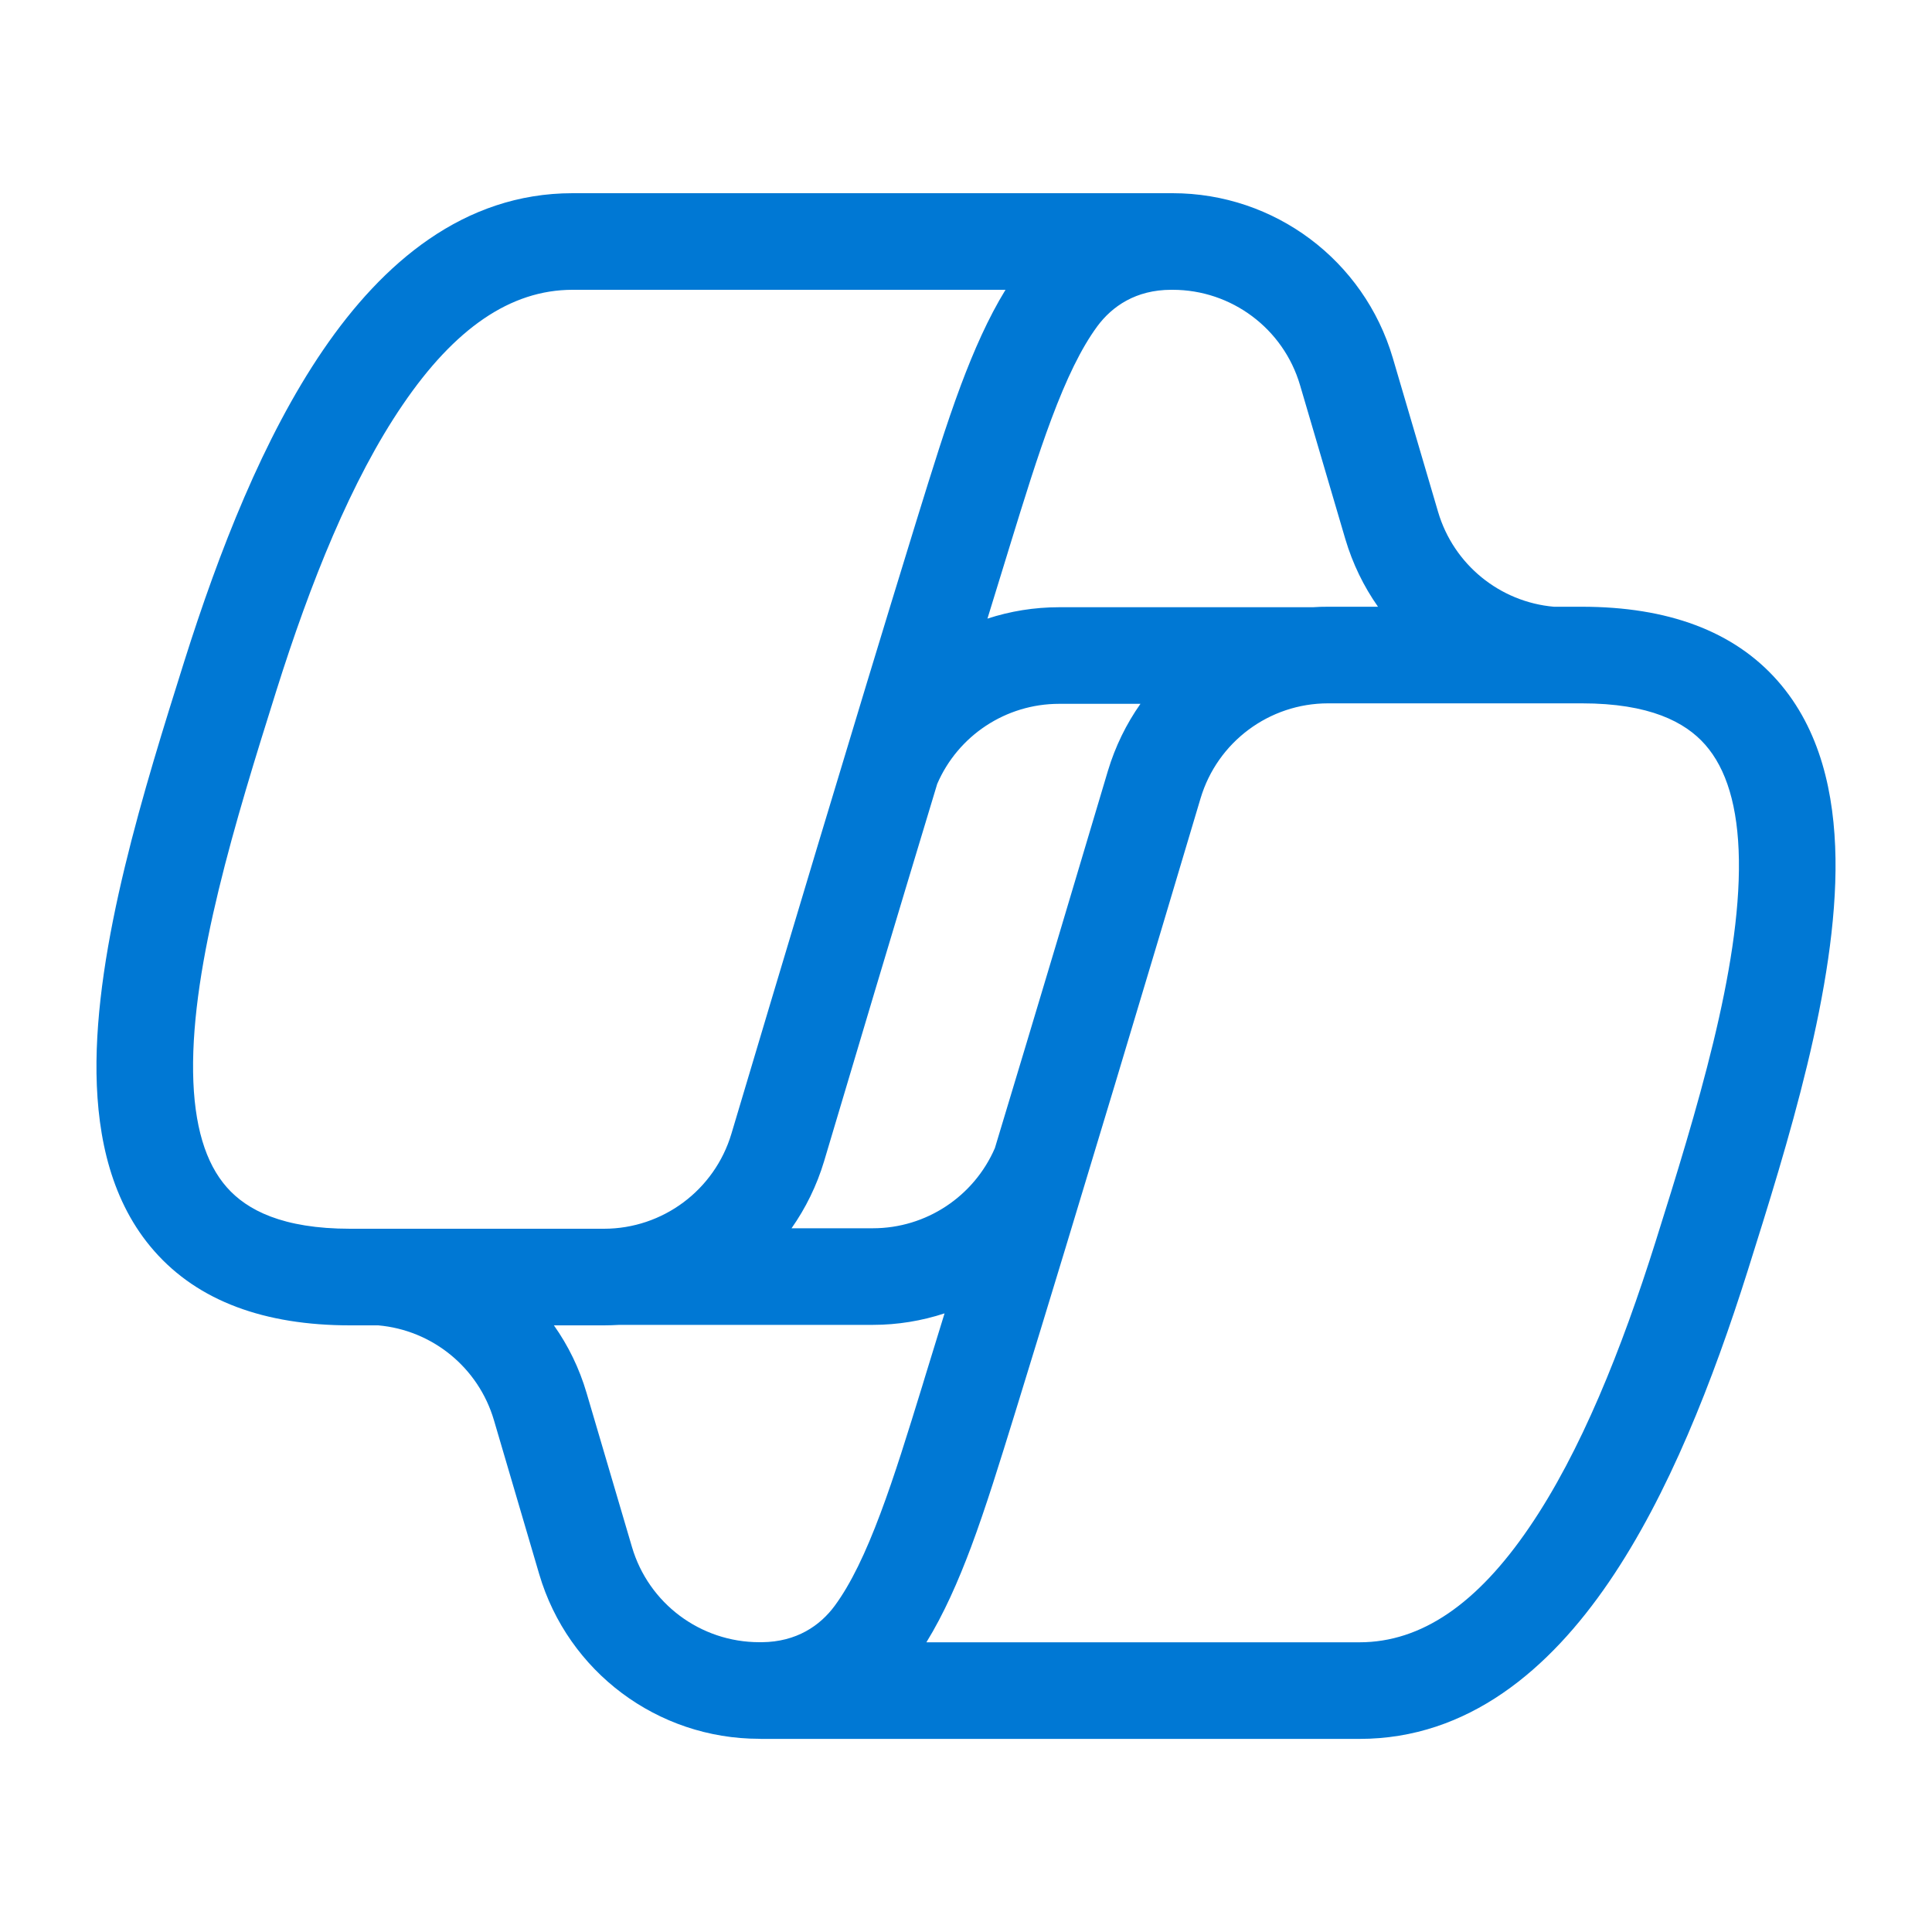 <svg xmlns="http://www.w3.org/2000/svg" width="20" height="20" viewBox="0 0 20 20" fill="none">
<path d="M5.927 2H12.139C13.193 2 14.12 2.694 14.418 3.705L14.887 5.299C15.048 5.845 15.527 6.232 16.086 6.281H16.375C17.263 6.281 17.948 6.532 18.402 7.048C18.845 7.551 18.991 8.218 19.001 8.887C19.02 10.208 18.503 11.849 18.092 13.155C17.733 14.292 17.273 15.473 16.655 16.378C16.04 17.279 15.2 18.001 14.073 18.001H7.875L7.867 18H7.861C6.807 18 5.88 17.307 5.582 16.296L5.113 14.701C4.952 14.155 4.474 13.769 3.915 13.72H3.625C2.737 13.72 2.052 13.468 1.598 12.952C1.155 12.45 1.009 11.782 0.999 11.114C0.98 9.793 1.497 8.152 1.908 6.845C2.267 5.708 2.727 4.528 3.345 3.623C3.96 2.722 4.8 2 5.927 2ZM2.862 7.146C2.435 8.502 1.983 9.974 1.999 11.099C2.007 11.654 2.129 12.043 2.348 12.291C2.555 12.526 2.924 12.72 3.625 12.72H6.252C6.861 12.72 7.398 12.319 7.572 11.735C8.042 10.158 8.838 7.496 9.466 5.459L9.499 5.352C9.649 4.868 9.793 4.4 9.948 3.985C10.081 3.631 10.229 3.293 10.409 3H5.927C5.283 3 4.706 3.402 4.171 4.187C3.637 4.968 3.212 6.035 2.862 7.146ZM5.734 13.72C5.882 13.929 5.997 14.164 6.072 14.419L6.542 16.014C6.714 16.599 7.251 17 7.861 17H7.887C8.246 16.997 8.49 16.828 8.641 16.623C8.808 16.396 8.96 16.079 9.115 15.665C9.26 15.279 9.396 14.838 9.548 14.345L9.578 14.246C9.643 14.036 9.71 13.818 9.778 13.596C9.543 13.673 9.293 13.715 9.036 13.715H6.411C6.358 13.718 6.305 13.72 6.252 13.72H5.734ZM8.194 12.715H9.036C9.589 12.715 10.083 12.384 10.299 11.885C10.736 10.439 11.169 8.988 11.469 7.98C11.545 7.727 11.66 7.493 11.806 7.286H10.964C10.411 7.286 9.917 7.616 9.702 8.115C9.264 9.561 8.831 11.012 8.531 12.021C8.455 12.274 8.34 12.507 8.194 12.715ZM10.222 6.404C10.457 6.327 10.707 6.286 10.964 6.286H13.59C13.642 6.282 13.695 6.281 13.748 6.281H14.265C14.118 6.072 14.003 5.837 13.927 5.581L13.458 3.987C13.286 3.402 12.749 3 12.139 3H12.124C11.759 3 11.512 3.171 11.359 3.378C11.192 3.605 11.04 3.921 10.885 4.335C10.74 4.722 10.604 5.163 10.452 5.656L10.422 5.754C10.357 5.965 10.29 6.182 10.222 6.404ZM17.138 12.855C17.565 11.498 18.017 10.027 18.001 8.902C17.993 8.347 17.871 7.958 17.652 7.709C17.445 7.474 17.076 7.281 16.375 7.281H13.748C13.139 7.281 12.602 7.681 12.428 8.265C11.958 9.843 11.162 12.504 10.534 14.541L10.501 14.648C10.351 15.132 10.207 15.601 10.052 16.016C9.919 16.37 9.771 16.707 9.59 17.001H14.073C14.717 17.001 15.294 16.599 15.829 15.814C16.363 15.033 16.788 13.966 17.138 12.855Z" fill="#0078d4"/>
</svg>